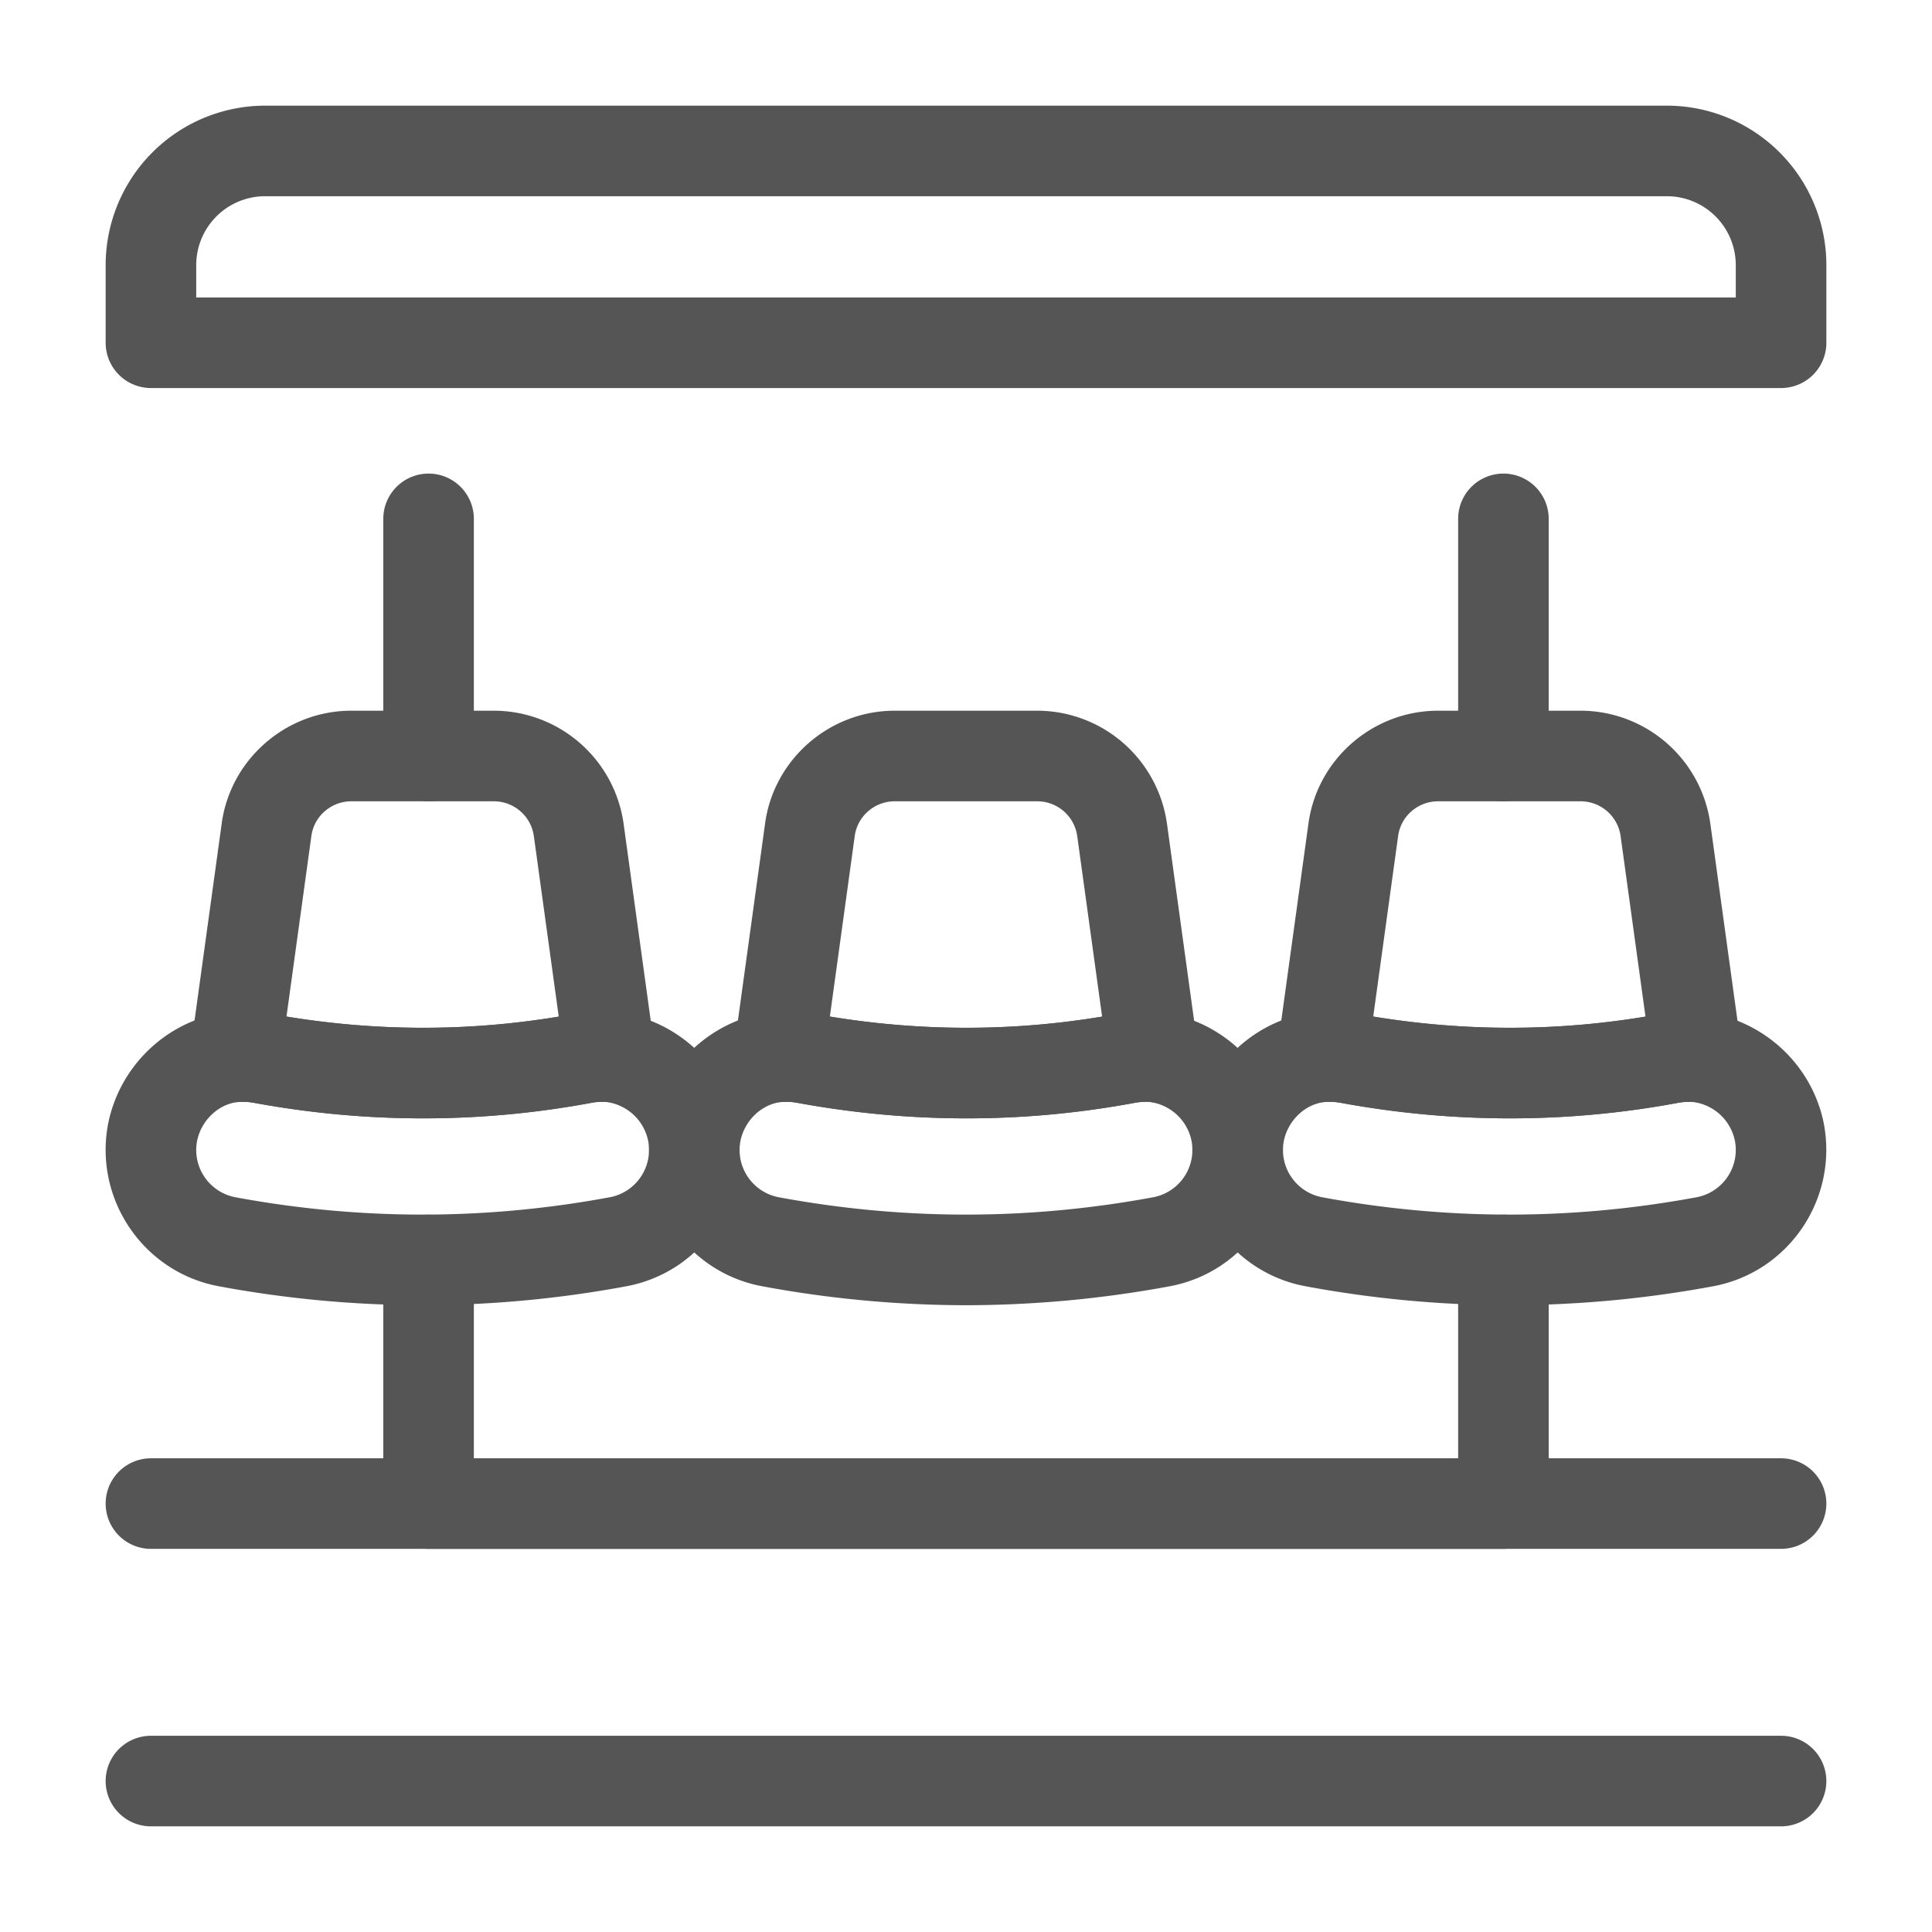 <svg xmlns="http://www.w3.org/2000/svg" version="1.1" xmlns:xlink="http://www.w3.org/1999/xlink" width="512" height="512" x="0" y="0" viewBox="0 0 64 64" style="enable-background:new 0 0 512 512" xml:space="preserve" class=""><g><path d="M32 43.237a37.09 37.09 0 0 1-6.746-.627c-2.486-.458-4.137-2.859-3.678-5.354.387-2.008 2.059-3.541 4.068-3.74a5.07 5.07 0 0 1 1.282.06c3.392.627 6.8.628 10.138.002a5.19 5.19 0 0 1 1.236-.066c2.064.204 3.736 1.737 4.121 3.732.461 2.506-1.189 4.907-3.676 5.366a37.081 37.081 0 0 1-6.746.627zm-5.948-6.736c-.053 0-.109 0-.166.005-.644.065-1.226.604-1.361 1.307a1.594 1.594 0 0 0 1.275 1.848c4.128.766 8.274.765 12.399 0h.001a1.595 1.595 0 0 0 1.273-1.86 1.624 1.624 0 0 0-1.415-1.299c-.131-.004-.303 0-.452.028-3.693.689-7.47.691-11.22-.002a1.907 1.907 0 0 0-.335-.026z" fill="#555555" opacity="1" data-original="#000000"></path><path d="M32.02 37.047c-1.875 0-3.757-.173-5.633-.52a2.102 2.102 0 0 0-.501-.021c-.453.034-.887-.147-1.193-.477s-.448-.779-.386-1.226l1.035-7.507c.282-2.136 2.13-3.753 4.297-3.753h4.722a4.346 4.346 0 0 1 4.299 3.762l1.033 7.498a1.5 1.5 0 0 1-.386 1.226 1.473 1.473 0 0 1-1.193.477 1.922 1.922 0 0 0-.507.023 30.385 30.385 0 0 1-5.587.518zm-4.529-3.372c3.016.495 6.043.495 9.018.002l-.823-5.97a1.338 1.338 0 0 0-1.326-1.163h-4.722c-.668 0-1.238.496-1.324 1.154l-.824 5.977zM14 43.237a37.09 37.09 0 0 1-6.746-.627c-2.486-.458-4.137-2.859-3.678-5.354.387-2.008 2.059-3.541 4.068-3.74a5.07 5.07 0 0 1 1.282.06c3.392.627 6.801.628 10.138.002a5.195 5.195 0 0 1 1.236-.066c2.064.204 3.736 1.737 4.121 3.732.461 2.506-1.189 4.907-3.676 5.366a37.081 37.081 0 0 1-6.746.627zm-5.948-6.736c-.053 0-.109 0-.166.005-.644.065-1.226.604-1.361 1.307A1.594 1.594 0 0 0 7.8 39.661c4.128.766 8.274.765 12.399 0h.001a1.595 1.595 0 0 0 1.273-1.86 1.624 1.624 0 0 0-1.415-1.299c-.131-.004-.302 0-.452.028-3.693.689-7.47.691-11.22-.002a1.907 1.907 0 0 0-.335-.026z" fill="#555555" opacity="1" data-original="#000000"></path><path d="M14.02 37.047c-1.875 0-3.757-.173-5.633-.52a2.102 2.102 0 0 0-.501-.021c-.452.034-.887-.147-1.193-.477s-.448-.779-.386-1.226l1.035-7.507c.282-2.136 2.13-3.753 4.297-3.753h4.722a4.346 4.346 0 0 1 4.299 3.762l1.033 7.498a1.5 1.5 0 0 1-.386 1.226 1.472 1.472 0 0 1-1.193.477 1.922 1.922 0 0 0-.507.023 30.385 30.385 0 0 1-5.587.518zm-4.529-3.372c3.016.495 6.043.495 9.018.002l-.823-5.97a1.338 1.338 0 0 0-1.326-1.163h-4.722c-.668 0-1.238.496-1.324 1.154l-.824 5.977zM50 43.237a37.09 37.09 0 0 1-6.746-.627c-2.486-.458-4.137-2.859-3.678-5.354.387-2.008 2.059-3.541 4.068-3.74a5.07 5.07 0 0 1 1.282.06c3.392.627 6.8.628 10.138.002a5.195 5.195 0 0 1 1.236-.066c2.064.204 3.736 1.737 4.121 3.732.461 2.506-1.189 4.907-3.676 5.366a37.081 37.081 0 0 1-6.746.627zm-5.948-6.736c-.053 0-.109 0-.166.005-.644.065-1.226.604-1.361 1.307a1.594 1.594 0 0 0 1.275 1.848c4.128.766 8.274.765 12.399 0h.001a1.595 1.595 0 0 0 1.273-1.86 1.624 1.624 0 0 0-1.415-1.299c-.132-.004-.302 0-.452.028-3.693.689-7.47.691-11.22-.002a1.907 1.907 0 0 0-.335-.026z" fill="#555555" opacity="1" data-original="#000000"></path><path d="M50.02 37.047c-1.875 0-3.757-.173-5.633-.52a2.104 2.104 0 0 0-.501-.021c-.454.034-.887-.147-1.193-.477s-.448-.779-.386-1.226l1.035-7.507c.282-2.136 2.13-3.753 4.297-3.753h4.722a4.346 4.346 0 0 1 4.299 3.762l1.033 7.498a1.5 1.5 0 0 1-.386 1.226 1.465 1.465 0 0 1-1.193.477 1.922 1.922 0 0 0-.507.023 30.385 30.385 0 0 1-5.587.518zm-4.529-3.372c3.016.495 6.043.495 9.018.002l-.823-5.97a1.338 1.338 0 0 0-1.326-1.163h-4.722c-.668 0-1.238.496-1.324 1.154l-.824 5.977zM59 51.308H5a1.5 1.5 0 1 1 0-3h54a1.5 1.5 0 1 1 0 3zM59 60.5H5a1.5 1.5 0 1 1 0-3h54a1.5 1.5 0 1 1 0 3zM59 12.854H5a1.5 1.5 0 0 1-1.5-1.5V8.782A5.287 5.287 0 0 1 8.782 3.5h46.437a5.287 5.287 0 0 1 5.282 5.282v2.572a1.5 1.5 0 0 1-1.5 1.5zm-52.5-3h51V8.782A2.284 2.284 0 0 0 55.218 6.5H8.782A2.284 2.284 0 0 0 6.5 8.782z" fill="#555555" opacity="1" data-original="#000000"></path><path d="M49.803 51.308H14.197a1.5 1.5 0 0 1-1.5-1.5v-8.07a1.5 1.5 0 1 1 3 0v6.57h32.606v-6.57a1.5 1.5 0 1 1 3 0v8.07a1.5 1.5 0 0 1-1.5 1.5zM49.803 26.544a1.5 1.5 0 0 1-1.5-1.5v-7.856a1.5 1.5 0 1 1 3 0v7.856a1.5 1.5 0 0 1-1.5 1.5zM14.197 26.544a1.5 1.5 0 0 1-1.5-1.5v-7.856a1.5 1.5 0 1 1 3 0v7.856a1.5 1.5 0 0 1-1.5 1.5z" fill="#555555" opacity="1" data-original="#000000"></path></g></svg>